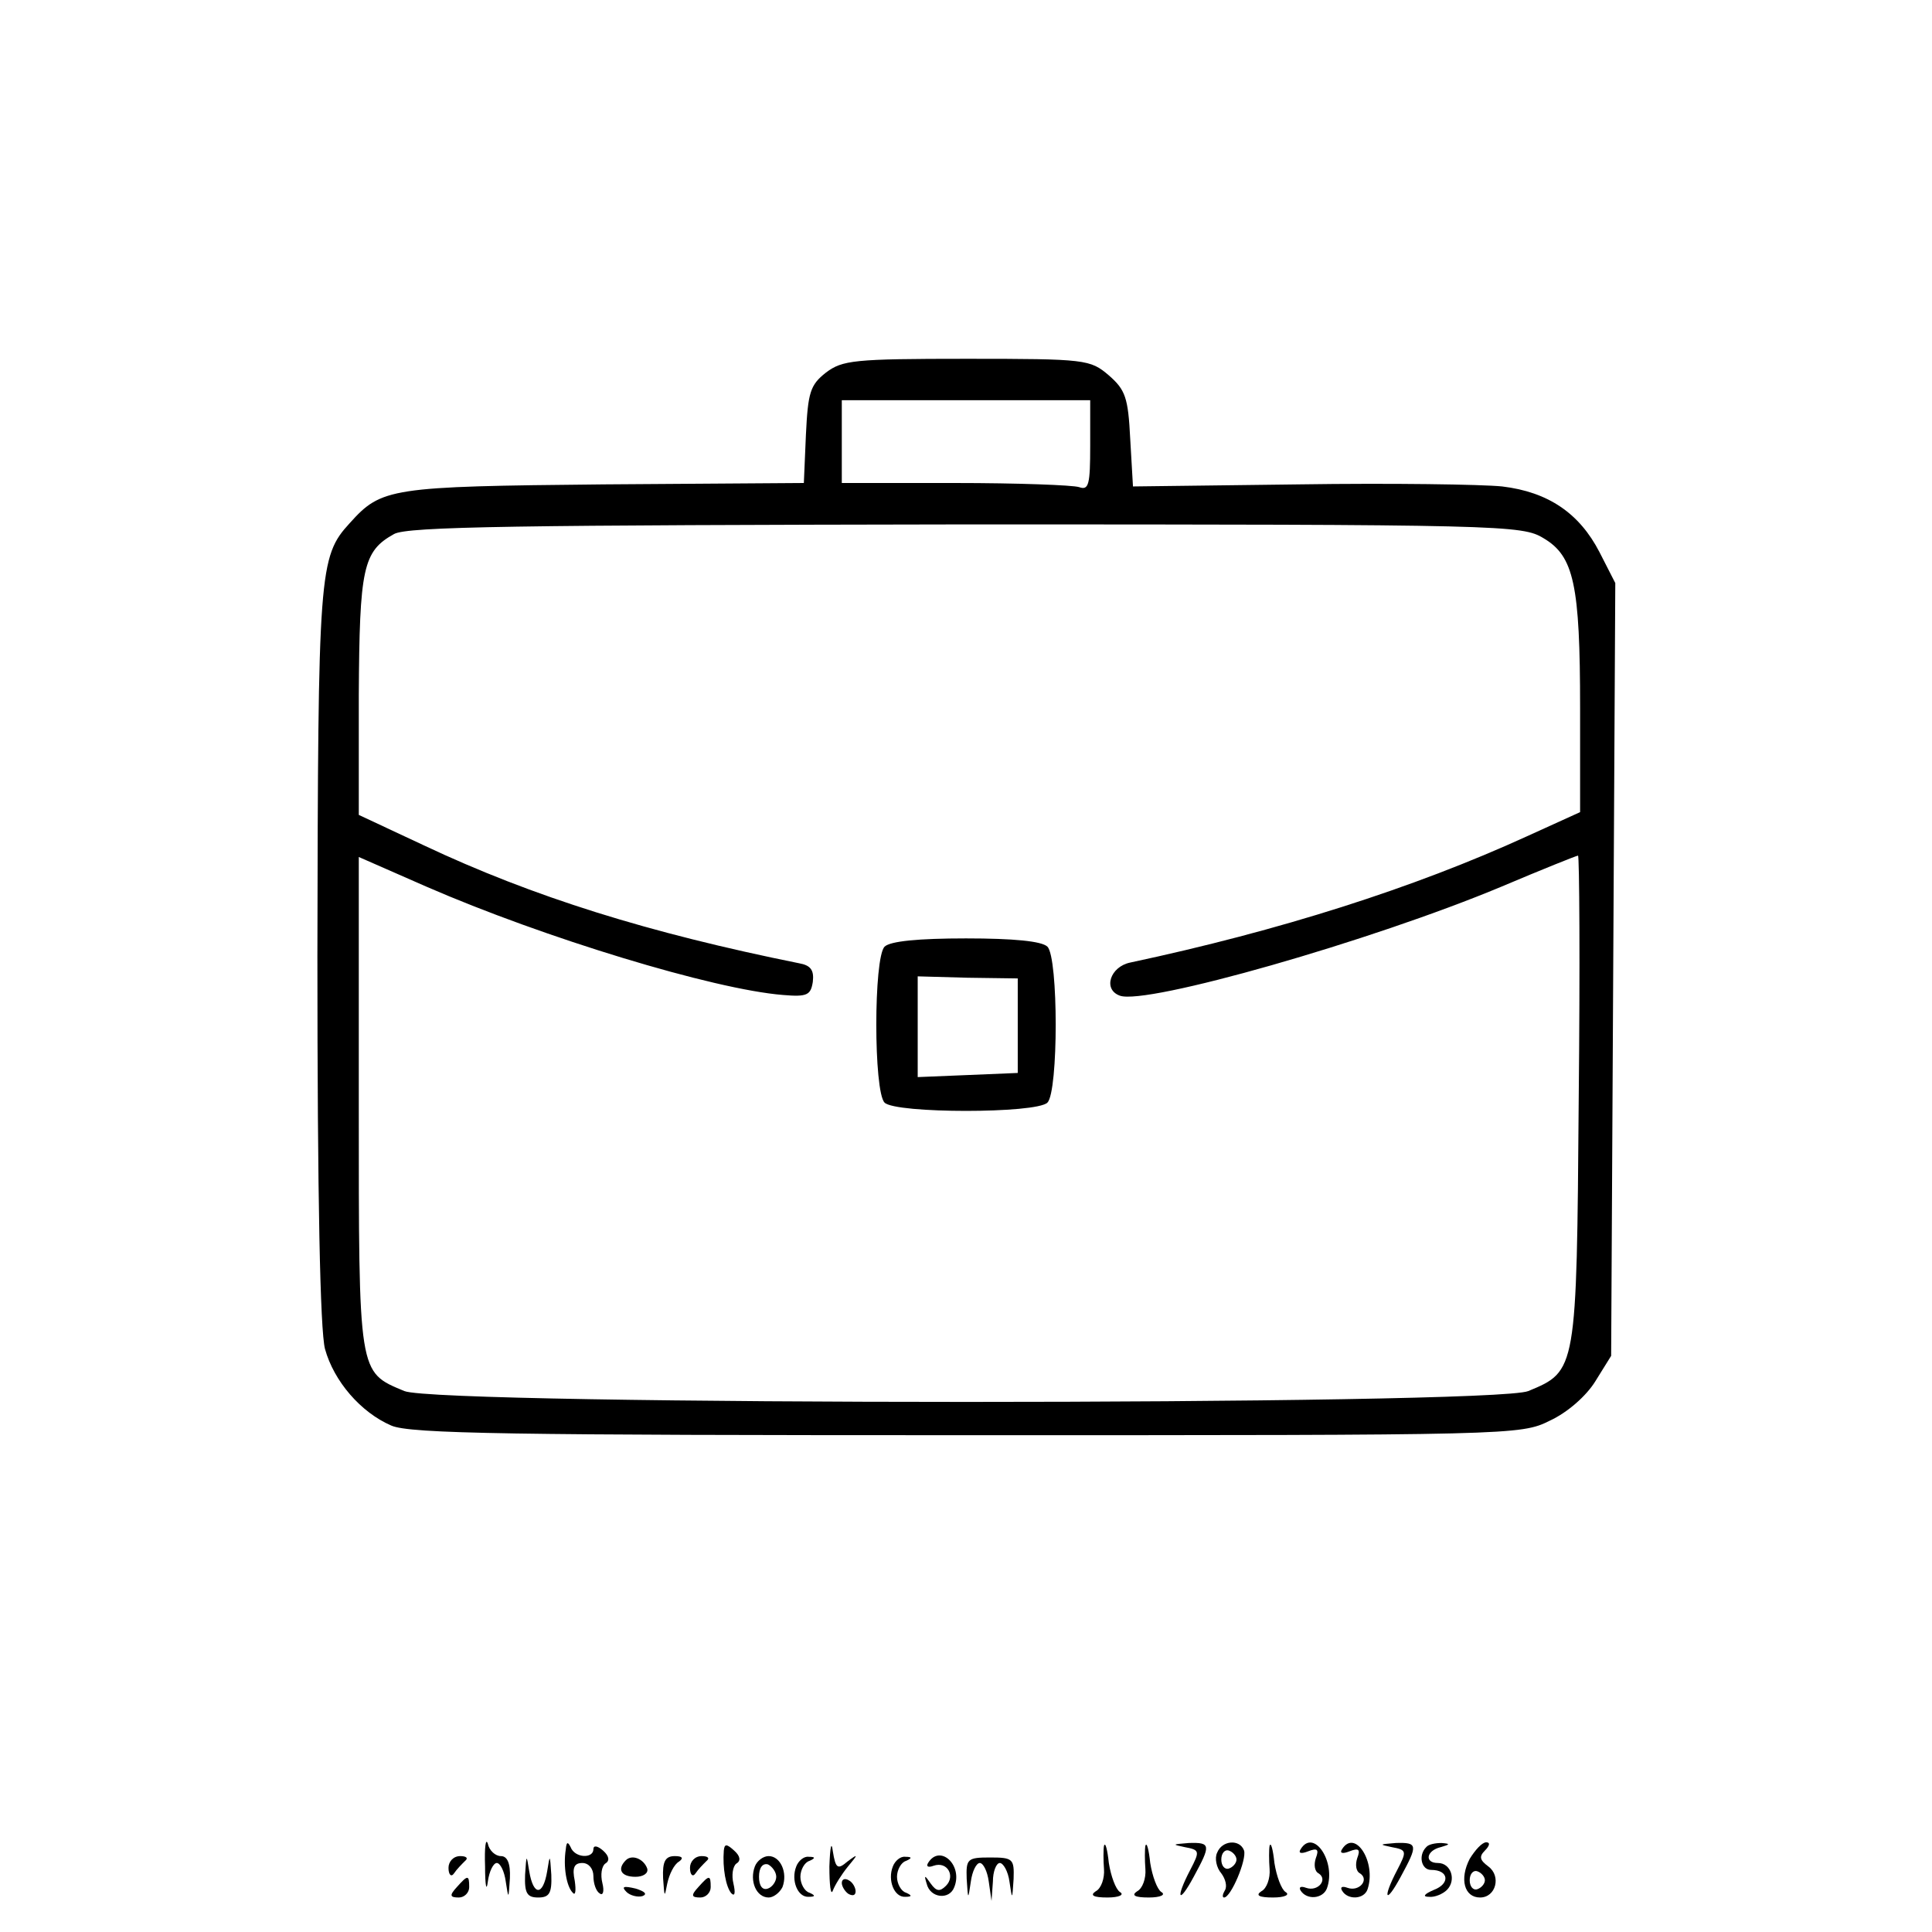 <?xml version="1.0" standalone="no"?>
<!DOCTYPE svg PUBLIC "-//W3C//DTD SVG 20010904//EN"
 "http://www.w3.org/TR/2001/REC-SVG-20010904/DTD/svg10.dtd">
<svg version="1.0" xmlns="http://www.w3.org/2000/svg"
            width="100" height="100" viewBox="0 0 260 280"
            preserveAspectRatio="xMidYMid meet">

            <g transform="translate(0,280) scale(0.1,-0.1)"
             stroke="none">
            <path d="M1097 2260 c-23 -18 -26 -29 -29 -90 l-3 -70 -290 -2 c-310 -3 -322
            -5 -368 -56 -45 -49 -46 -69 -47 -627 0 -352 4 -543 11 -570 13 -47 52 -92 96
            -111 27 -12 176 -14 835 -14 790 0 802 0 844 21 26 12 53 36 66 57 l23 37 3
            560 3 560 -23 45 c-29 56 -74 87 -141 95 -29 3 -161 5 -294 3 l-241 -3 -4 69
            c-3 60 -7 71 -31 92 -27 23 -33 24 -206 24 -164 0 -180 -2 -204 -20z m383
            -106 c0 -56 -2 -65 -16 -60 -9 3 -90 6 -180 6 l-164 0 0 60 0 60 180 0 180 0
            0 -66z m657 -134 c44 -26 53 -67 53 -246 l0 -151 -77 -35 c-164 -75 -359 -137
            -575 -183 -29 -6 -40 -39 -15 -48 38 -14 364 79 553 158 59 25 109 45 111 45
            2 0 3 -159 1 -353 -3 -394 -3 -394 -73 -423 -50 -21 -1579 -21 -1629 0 -67 28
            -66 22 -66 417 l0 357 98 -43 c170 -74 416 -149 517 -157 35 -3 40 0 43 19 2
            17 -3 24 -20 27 -218 44 -385 96 -544 171 l-94 44 0 173 c1 185 6 209 51 234
            19 11 180 13 829 14 780 0 806 -1 837 -20z"/>
            <path d="M1182 1428 c-16 -16 -16 -210 0 -226 16 -16 220 -16 236 0 16 16 16
            210 0 226 -8 8 -49 12 -118 12 -69 0 -110 -4 -118 -12z m193 -115 l0 -68 -72
            -3 -73 -3 0 73 0 73 72 -2 73 -1 0 -69z"/>
            <path d="M603 95 c0 -27 2 -38 4 -22 2 15 8 27 13 27 5 0 11 -12 13 -27 4 -26
            4 -26 6 5 1 22 -4 32 -13 32 -8 0 -17 8 -19 18 -3 9 -5 -5 -4 -33z"/>
            <path d="M1102 95 c0 -27 2 -43 5 -35 3 8 13 24 22 35 15 18 15 19 -1 7 -14
            -12 -17 -10 -21 15 -2 16 -4 6 -5 -22z"/>
            <path d="M720 120 c-4 -25 1 -54 10 -63 4 -5 5 3 3 17 -4 19 -1 26 11 26 9 0
            16 -8 16 -19 0 -11 4 -22 9 -25 5 -4 7 3 4 15 -3 12 -1 24 4 28 7 4 6 11 -3
            19 -8 7 -14 8 -14 2 0 -14 -27 -13 -33 3 -4 8 -6 8 -7 -3z"/>
            <path d="M949 118 c-2 -25 3 -53 11 -62 5 -5 6 1 3 14 -3 12 -1 25 4 29 7 4 6
            11 -3 19 -11 10 -14 10 -15 0z"/>
            <path d="M1500 125 c-1 -5 -1 -21 0 -34 1 -13 -4 -28 -12 -32 -9 -6 -3 -9 17
            -9 17 0 25 4 18 8 -6 4 -13 23 -16 42 -2 19 -5 31 -7 25z"/>
            <path d="M1560 125 c-1 -5 -1 -21 0 -34 1 -13 -4 -28 -12 -32 -9 -6 -3 -9 17
            -9 17 0 25 4 18 8 -6 4 -13 23 -16 42 -2 19 -5 31 -7 25z"/>
            <path d="M1617 123 c22 -4 22 -6 8 -33 -22 -42 -17 -51 5 -10 25 46 25 50 -7
            49 -24 -2 -25 -2 -6 -6z"/>
            <path d="M1664 115 c-4 -8 -1 -22 6 -30 6 -8 9 -19 5 -25 -3 -5 -4 -10 -1 -10
            10 0 33 55 29 68 -6 17 -32 15 -39 -3z m28 -10 c0 -5 -5 -11 -11 -13 -6 -2
            -11 4 -11 13 0 9 5 15 11 13 6 -2 11 -8 11 -13z"/>
            <path d="M1740 125 c-1 -5 -1 -21 0 -34 1 -13 -4 -28 -12 -32 -9 -6 -3 -9 17
            -9 17 0 25 4 18 8 -6 4 -13 23 -16 42 -2 19 -5 31 -7 25z"/>
            <path d="M1785 120 c-4 -6 1 -7 11 -3 13 5 16 3 11 -10 -3 -9 -2 -19 4 -22 14
            -9 -1 -27 -18 -21 -8 3 -11 1 -8 -4 9 -14 32 -12 38 3 14 38 -19 88 -38 57z"/>
            <path d="M1845 120 c-4 -6 1 -7 11 -3 13 5 16 3 11 -10 -3 -9 -2 -19 4 -22 14
            -9 -1 -27 -18 -21 -8 3 -11 1 -8 -4 8 -14 32 -13 37 2 13 39 -18 88 -37 58z"/>
            <path d="M1917 123 c22 -4 22 -6 8 -33 -22 -42 -17 -51 5 -10 25 46 25 50 -7
            49 -24 -2 -25 -2 -6 -6z"/>
            <path d="M1967 123 c-12 -12 -7 -33 7 -33 26 0 28 -20 4 -29 -14 -6 -17 -10
            -7 -10 8 -1 20 4 26 10 14 14 6 39 -13 39 -20 0 -17 18 4 23 14 4 14 5 1 6 -9
            0 -19 -2 -22 -6z"/>
            <path d="M2030 106 c-15 -29 -8 -56 15 -56 23 0 31 31 12 45 -12 9 -14 14 -5
            23 7 7 8 12 2 12 -6 0 -16 -11 -24 -24z m22 -31 c0 -5 -5 -11 -11 -13 -6 -2
            -11 4 -11 13 0 9 5 15 11 13 6 -2 11 -8 11 -13z"/>
            <path d="M550 93 c0 -10 4 -14 8 -8 4 6 11 13 16 18 5 4 2 7 -7 7 -10 0 -17
            -8 -17 -17z"/>
            <path d="M661 83 c-1 -27 3 -33 19 -33 16 0 20 6 19 33 -2 30 -2 30 -6 5 -6
            -36 -20 -36 -26 0 -4 25 -4 25 -6 -5z"/>
            <path d="M807 104 c-13 -13 -7 -24 14 -24 11 0 19 5 17 12 -5 14 -22 21 -31
            12z"/>
            <path d="M861 78 c2 -28 2 -29 6 -8 3 14 10 28 17 32 7 5 5 8 -6 8 -14 0 -18
            -8 -17 -32z"/>
            <path d="M900 93 c0 -10 4 -14 8 -8 4 6 11 13 16 18 5 4 2 7 -7 7 -10 0 -17
            -8 -17 -17z"/>
            <path d="M994 95 c-8 -21 2 -45 20 -45 7 0 16 7 20 15 8 21 -3 45 -20 45 -8 0
            -17 -7 -20 -15z m31 -15 c0 -7 -6 -15 -12 -17 -8 -3 -13 4 -13 17 0 13 5 20
            13 18 6 -3 12 -11 12 -18z"/>
            <path d="M1054 95 c-8 -20 2 -45 18 -44 10 0 10 2 1 6 -7 2 -13 13 -13 23 0
            10 6 21 13 23 9 4 9 6 -1 6 -7 1 -15 -6 -18 -14z"/>
            <path d="M1194 95 c-8 -20 2 -45 18 -44 10 0 10 2 1 6 -7 2 -13 13 -13 23 0
            10 6 21 13 23 9 4 9 6 -1 6 -7 1 -15 -6 -18 -14z"/>
            <path d="M1245 100 c-3 -5 0 -7 8 -4 20 7 32 -15 18 -29 -9 -9 -14 -8 -22 3
            -9 13 -10 13 -6 0 5 -21 33 -24 40 -5 13 32 -21 63 -38 35z"/>
            <path d="M1301 77 c2 -31 2 -31 6 -4 2 15 8 27 13 27 5 0 11 -12 13 -27 l4
            -28 2 28 c0 15 5 27 10 27 5 0 12 -12 14 -27 4 -27 4 -27 6 4 1 29 -1 31 -34
            31 -33 0 -35 -2 -34 -31z"/>
            <path d="M562 65 c-11 -12 -10 -15 3 -15 8 0 15 7 15 15 0 18 -2 18 -18 0z"/>
            <path d="M912 65 c-11 -12 -10 -15 3 -15 8 0 15 7 15 15 0 18 -2 18 -18 0z"/>
            <path d="M1120 71 c0 -5 5 -13 10 -16 6 -3 10 -2 10 4 0 5 -4 13 -10 16 -5 3
            -10 2 -10 -4z"/>
            <path d="M808 58 c5 -5 16 -8 23 -6 8 3 3 7 -10 11 -17 4 -21 3 -13 -5z"/>
            </g>
</svg>
